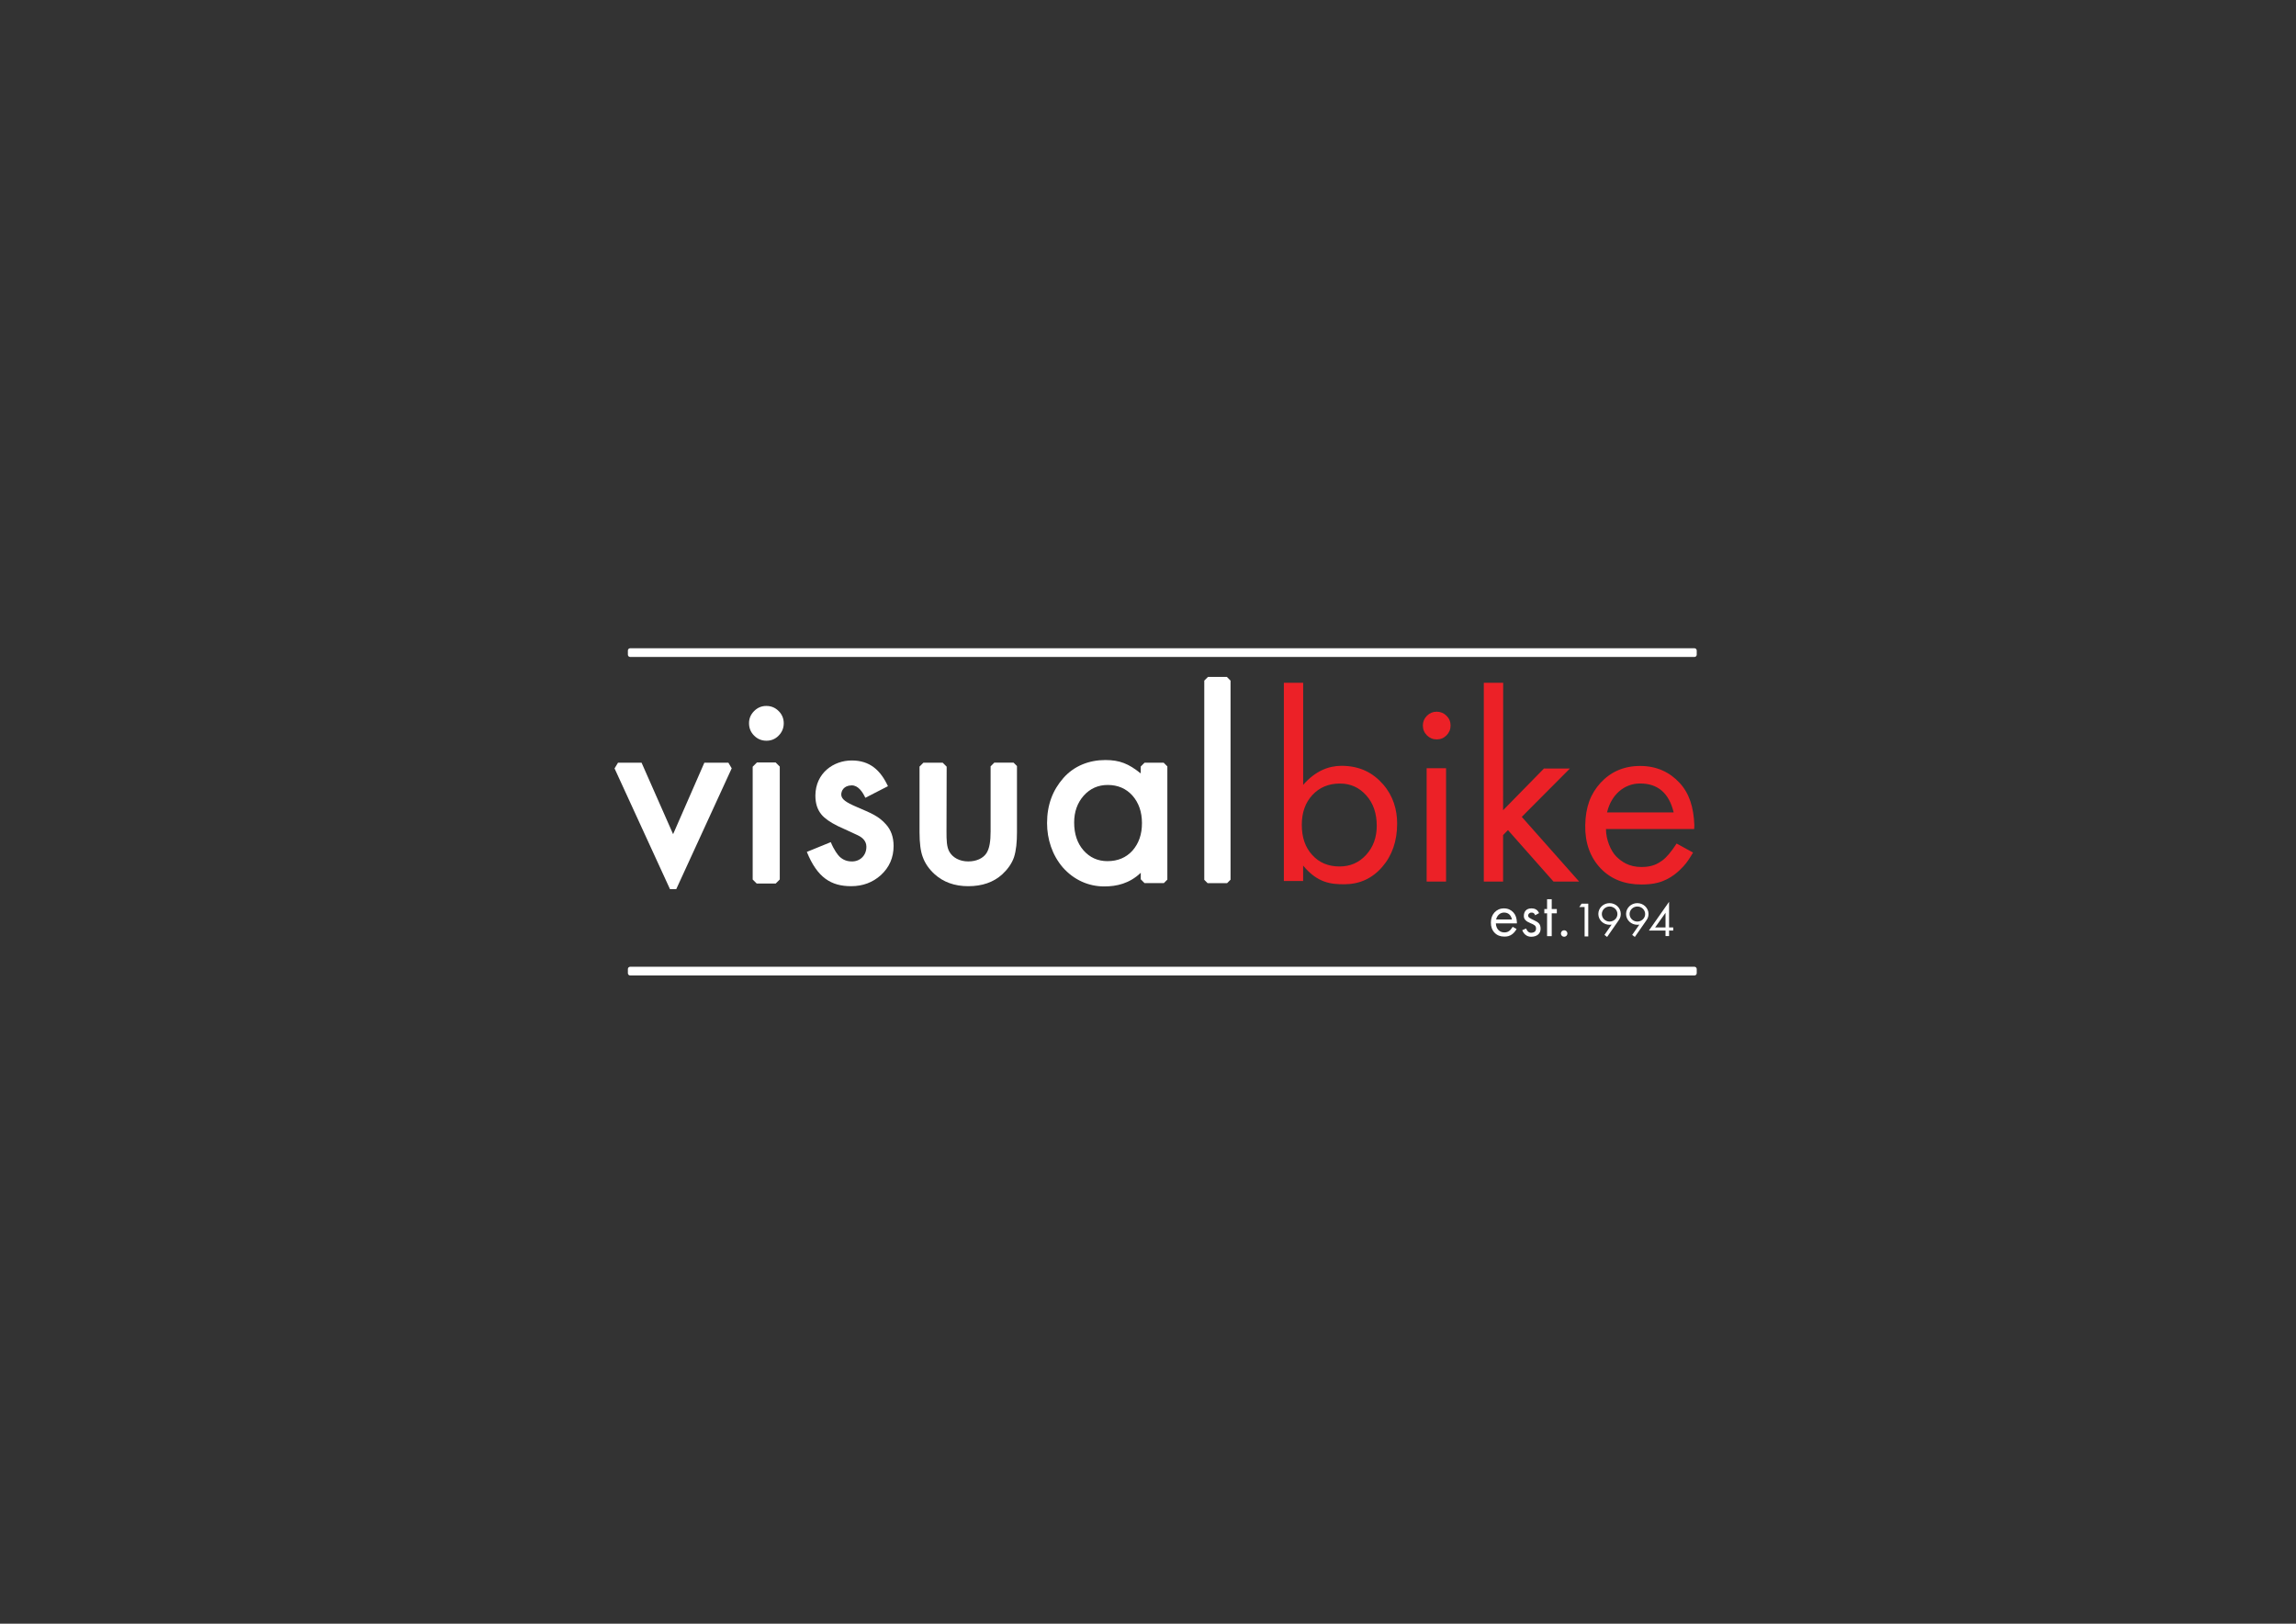 <?xml version="1.0" encoding="utf-8"?>
<!-- Generator: Adobe Illustrator 24.1.2, SVG Export Plug-In . SVG Version: 6.00 Build 0)  -->
<svg version="1.1" id="Layer_1" xmlns="http://www.w3.org/2000/svg" xmlns:xlink="http://www.w3.org/1999/xlink" x="0px" y="0px"
	 viewBox="0 0 841.89 595.28" style="enable-background:new 0 0 841.89 595.28;" xml:space="preserve">
<rect x="0" y="0" width="841.89" height="595.28" fill="#333333" stroke="none"/>
<style type="text/css">
	.st0{fill:#EC2127;}
	.st1{fill:#FFFFFF;}
</style>
<g>
	<path class="st0" d="M477.84,250.33v37.42c4.39-5.04,9.28-6.99,14.06-6.99c6.75,0,11.62,2.61,15.28,6.83
		c3.66,4.19,5.12,9.27,5.12,14.32c0,6.45-1.85,11.79-5.54,16c-3.66,4.19-8.29,6.28-13.89,6.28c-4.73,0-9.76-0.43-15.04-6.85v5.65
		h-7.07v-72.66H477.84z M504.82,302.73c0-4.54-1.27-8.24-3.81-11.09c-2.57-2.92-5.8-4.38-9.68-4.38c-4.15,0-7.52,1.41-10.13,4.23
		c-2.57,2.79-3.86,6.42-3.86,10.9c0,4.6,1.27,8.29,3.81,11.04c2.54,2.82,5.88,4.23,10.03,4.23c3.91,0,7.15-1.41,9.73-4.23
		C503.52,310.58,504.82,307.01,504.82,302.73z M521.73,265.95c0-1.36,0.5-2.54,1.49-3.54c0.99-0.99,2.18-1.49,3.57-1.49
		c1.41,0,2.61,0.5,3.61,1.49c0.99,0.97,1.49,2.16,1.49,3.57c0,1.41-0.5,2.61-1.49,3.61c-0.97,0.99-2.16,1.49-3.57,1.49
		c-1.41,0-2.61-0.5-3.61-1.49C522.23,268.6,521.73,267.39,521.73,265.95z M530.24,281.65v41.54h-7.12v-41.54H530.24z M551.18,250.33
		l-0.03,46.71l14.98-15.28h9.51l-17.64,17.72l21.03,23.71h-9.4l-16.69-18.86l-1.79,1.82v17.04h-7.07v-72.86H551.18z M621.22,303.93
		h-32.35c0,3.9,1.77,8.03,3.74,10.03c1.97,1.97,4.71,3.9,9.32,3.9c3.96,0,6.02-1.26,7.59-2.38c1.54-1.13,3.29-3.19,5.26-6.23
		l6.02,3.31c-1.26,2.11-2.15,3.56-3.55,5.07c-1.4,1.51-4.47,4.69-9.3,5.96c-1.85,0.49-3.87,0.68-6.04,0.68
		c-6.23,0-11.22-1.97-14.99-5.91c-3.77-3.97-5.77-9.24-5.65-15.8c0.12-6.74,1.95-11.53,5.61-15.56c3.68-3.97,8.44-6.19,14.53-6.19
		c6.14,0,10.9,2.35,14.47,6.21c3.54,3.83,5.14,8.88,5.4,15.5L621.22,303.93z M613.7,297.86c-1.7-7.08-5.79-10.62-12.28-10.62
		c-1.48,0-2.87,0.25-4.16,0.74c-1.3,0.49-2.48,1.2-3.54,2.12c-1.06,0.92-1.97,2.04-2.73,3.33c-0.76,1.3-1.33,2.77-1.73,4.42H613.7z"
		/>
	<g>
		<path class="st1" d="M312.27,315.81c-1.7,0-3.16-0.57-4.39-1.72c-0.63-0.57-2.11-2.53-3.25-5.35l-8.78,3.58
			c3.85,9.48,8.92,12.57,16.24,12.57c4.27,0,7.91-1.36,10.92-4.07c3.1-2.86,4.65-6.42,4.65-10.67c0-3.32-0.98-5.9-2.78-7.91
			c-2.81-3.15-5.45-4.1-10.79-6.42c-3.88-1.66-5.62-2.84-5.62-4.53c0-1.3,0.86-3.29,3.79-3.36c2.38-0.05,4.01,2.36,5.04,4.55
			l8.29-4.25c-2.72-5.82-6.58-9.43-13.28-9.43c-6.69,0-13.25,4.61-13.33,12.82c0,2.89,0.7,5.15,2.22,6.99
			c1.19,1.45,3.17,2.84,6.1,4.28c1.04,0.51,6.17,2.79,7.18,3.31c2.03,0.95,3.17,2.33,3.2,4.15
			C317.75,313.68,315.23,315.92,312.27,315.81z"/>
		<polygon class="st1" points="247.96,325.98 268.3,281.68 267.08,279.62 258.27,279.62 246.81,305.82 235.25,279.62 226.61,279.62 
			225.34,281.71 245.67,325.98 		"/>
		<polygon class="st1" points="277.56,279.52 275.99,281.09 275.99,322.45 277.47,323.92 284.43,323.92 285.92,322.43 
			285.92,281.04 284.4,279.52 		"/>
		<path class="st1" d="M285.51,260.68c-1.24-1.25-2.75-1.87-4.52-1.87c-1.74,0-3.23,0.63-4.47,1.87c-1.24,1.25-1.87,2.73-1.87,4.44
			c0,1.8,0.62,3.33,1.87,4.57c1.24,1.25,2.75,1.87,4.52,1.87c1.77,0,3.26-0.62,4.47-1.87c1.24-1.25,1.87-2.76,1.87-4.53
			C287.38,263.4,286.75,261.91,285.51,260.68z"/>
		<path class="st1" d="M345.66,279.62h-7.07l-1.42,1.42v24.06c0,4.04,0.4,7.08,1.2,9.13c0.83,2.29,2.25,4.35,4.25,6.19
			c3.26,2.98,7.4,4.47,12.41,4.47c5.04,0,9.23-1.39,12.5-4.37c1.98-1.84,3.47-3.93,4.27-6.22c0.83-2.56,1.1-5.68,1.1-9.21v-24.24
			l-1.25-1.25h-7.07l-1.35,1.35v23.92c0,3.39-0.36,6.22-1.58,8.01c-1.26,1.85-3.7,2.93-6.62,2.93c-3.15,0-5.67-1.38-6.91-3.54
			c-1.01-1.76-1.06-4.27-1.06-7.36l0.06-23.84L345.66,279.62z"/>
		<path class="st1" d="M419.67,323.76h7.09l1.28-1.28v-41.51l-1.35-1.35h-7.01l-1.4,1.4v2.54c-4.45-3.62-7.79-4.92-12.99-4.92
			c-5.91,0-11.44,2.13-15.36,6.58c-3.93,4.46-6,9.86-6,16.54c0,5.86,1.87,11.72,5.79,16.27c3.96,4.46,9.27,6.95,15.17,6.95
			c4.51,0,9.23-1.03,13.4-5v2.38L419.67,323.76z M415.24,311.87c-2.33,2.56-5.39,3.84-9.17,3.84c-3.54,0-6.48-1.33-8.8-3.98
			c-2.27-2.62-3.4-6.02-3.4-10.19c0-3.9,1.16-7.18,3.49-9.83c2.36-2.62,5.29-3.93,8.8-3.93c3.72,0,6.75,1.3,9.08,3.89
			c2.33,2.65,3.49,6.02,3.49,10.1C418.74,305.86,417.57,309.22,415.24,311.87z"/>
		<polygon class="st1" points="451.21,322.51 451.21,249.52 449.86,248.16 442.94,248.16 441.58,249.52 441.58,322.56 
			442.79,323.77 449.96,323.77 		"/>
		<path class="st1" d="M574.73,342.24c0-0.66-0.53-1.19-1.19-1.19s-1.19,0.53-1.19,1.19s0.53,1.19,1.19,1.19
			S574.73,342.9,574.73,342.24z"/>
		<path class="st1" d="M556.21,338.2c-0.06-1.58-0.44-2.78-1.29-3.69c-0.85-0.92-1.98-1.48-3.45-1.48c-1.45,0-2.58,0.53-3.46,1.47
			c-0.87,0.96-1.31,2.1-1.33,3.7c-0.03,1.56,0.45,2.82,1.35,3.76c0.9,0.94,2.09,1.41,3.57,1.41c0.52,0,1-0.04,1.44-0.16
			c1.15-0.3,1.88-1.06,2.21-1.42c0.33-0.36,0.55-0.7,0.85-1.21l-1.43-0.79c-0.47,0.72-0.88,1.22-1.25,1.48
			c-0.37,0.27-0.86,0.57-1.81,0.57c-1.1,0-1.75-0.46-2.22-0.93c-0.47-0.48-0.89-1.46-0.89-2.39h7.7L556.21,338.2z M548.59,337.09
			c0.09-0.39,0.23-0.74,0.41-1.05c0.18-0.31,0.4-0.57,0.65-0.79c0.25-0.22,0.53-0.39,0.84-0.51c0.31-0.12,0.64-0.18,0.99-0.18
			c1.54,0,2.52,0.84,2.92,2.53H548.59z"/>
		<path class="st1" d="M604.61,341.16h6.1v2.01h1.3v-2.01h1.52v-1.14h-1.52v-9.4L604.61,341.16z M610.71,340.02h-3.82l3.82-5.37
			V340.02z"/>
		<path class="st1" d="M593.59,337.3c0.08-0.11,0.15-0.22,0.21-0.34c0.06-0.09,0.11-0.19,0.15-0.29c0.06-0.13,0.12-0.26,0.16-0.4
			c0.03-0.1,0.06-0.19,0.08-0.29c0.03-0.08,0.04-0.17,0.05-0.25c0.04-0.22,0.06-0.44,0.06-0.66c0-2.19-1.84-3.97-4.11-3.97
			c-2.28,0-4.12,1.78-4.12,3.97s1.84,3.97,4.12,3.97c0.14,0,0.28-0.01,0.42-0.02c0.12-0.01,0.23-0.03,0.34-0.05l-2.64,3.78
			l0.98,0.74l4.25-6.11c-0.06,0.08-0.11,0.15-0.18,0.22c0.06-0.07,0.12-0.14,0.17-0.22C593.55,337.36,593.57,337.33,593.59,337.3z
			 M592.57,336.66c-0.52,0.72-1.38,1.2-2.36,1.2c-1.57,0-2.85-1.24-2.85-2.76c0-1.52,1.28-2.76,2.85-2.76
			c1.58,0,2.86,1.24,2.86,2.76C593.07,335.68,592.88,336.22,592.57,336.66z"/>
		<path class="st1" d="M603.76,337.3c0.08-0.11,0.15-0.22,0.21-0.34c0.06-0.09,0.11-0.19,0.15-0.29c0.06-0.13,0.12-0.26,0.16-0.4
			c0.03-0.1,0.06-0.19,0.08-0.29c0.03-0.08,0.04-0.17,0.05-0.25c0.04-0.22,0.06-0.44,0.06-0.66c0-2.19-1.84-3.97-4.11-3.97
			c-2.28,0-4.12,1.78-4.12,3.97s1.84,3.97,4.12,3.97c0.14,0,0.28-0.01,0.42-0.02c0.12-0.01,0.23-0.03,0.34-0.05l-2.64,3.78
			l0.98,0.74l4.25-6.11c-0.06,0.08-0.11,0.15-0.18,0.22c0.06-0.07,0.12-0.14,0.17-0.22C603.72,337.36,603.74,337.33,603.76,337.3z
			 M602.74,336.66c-0.52,0.72-1.38,1.2-2.36,1.2c-1.57,0-2.85-1.24-2.85-2.76c0-1.52,1.28-2.76,2.85-2.76
			c1.58,0,2.86,1.24,2.86,2.76C603.24,335.68,603.05,336.22,602.74,336.66z"/>
		<path class="st1" d="M561.54,341.97c-0.88,0.05-1.52-0.48-1.96-1.57l-1.41,0.62c0.49,1.31,1.59,2.41,3.25,2.41
			c2.2,0,3.48-1.2,3.48-2.9c0-1.8-0.78-2.39-2.43-3.16c-1.53-0.72-2.14-1.03-2.14-1.73c0-0.43,0.41-1.07,1.2-1.07
			c0.51,0,1.06,0.07,1.37,0.98l1.44-0.79c-0.51-1.08-1.27-1.73-2.82-1.73c-1.86,0-2.76,1.18-2.76,2.8c0,1.22,0.8,1.95,2.36,2.59
			c1.53,0.64,2.11,0.95,2.11,1.98C563.24,341.33,562.69,341.9,561.54,341.97z"/>
		<polygon class="st1" points="567.28,329.67 567.28,333.27 566.27,333.27 566.27,334.84 567.28,334.84 567.28,343.21 
			568.98,343.21 568.98,334.84 570.85,334.84 570.85,333.27 568.98,333.27 568.98,329.67 		"/>
		<polygon class="st1" points="582.38,343.3 582.38,331.3 579.93,331.3 579.08,332.54 581.04,332.54 581.04,343.3 		"/>
		<path class="st1" d="M621.32,237.66H231.06c-0.46,0-0.83,0.37-0.83,0.83v1.53c0,0.46,0.37,0.83,0.83,0.83h390.26
			c0.46,0,0.83-0.37,0.83-0.83v-1.53C622.14,238.03,621.77,237.66,621.32,237.66z"/>
		<path class="st1" d="M621.32,354.43H231.06c-0.46,0-0.83,0.37-0.83,0.83v1.53c0,0.46,0.37,0.83,0.83,0.83h390.26
			c0.46,0,0.83-0.37,0.83-0.83v-1.53C622.14,354.8,621.77,354.43,621.32,354.43z"/>
	</g>
</g>
</svg>
